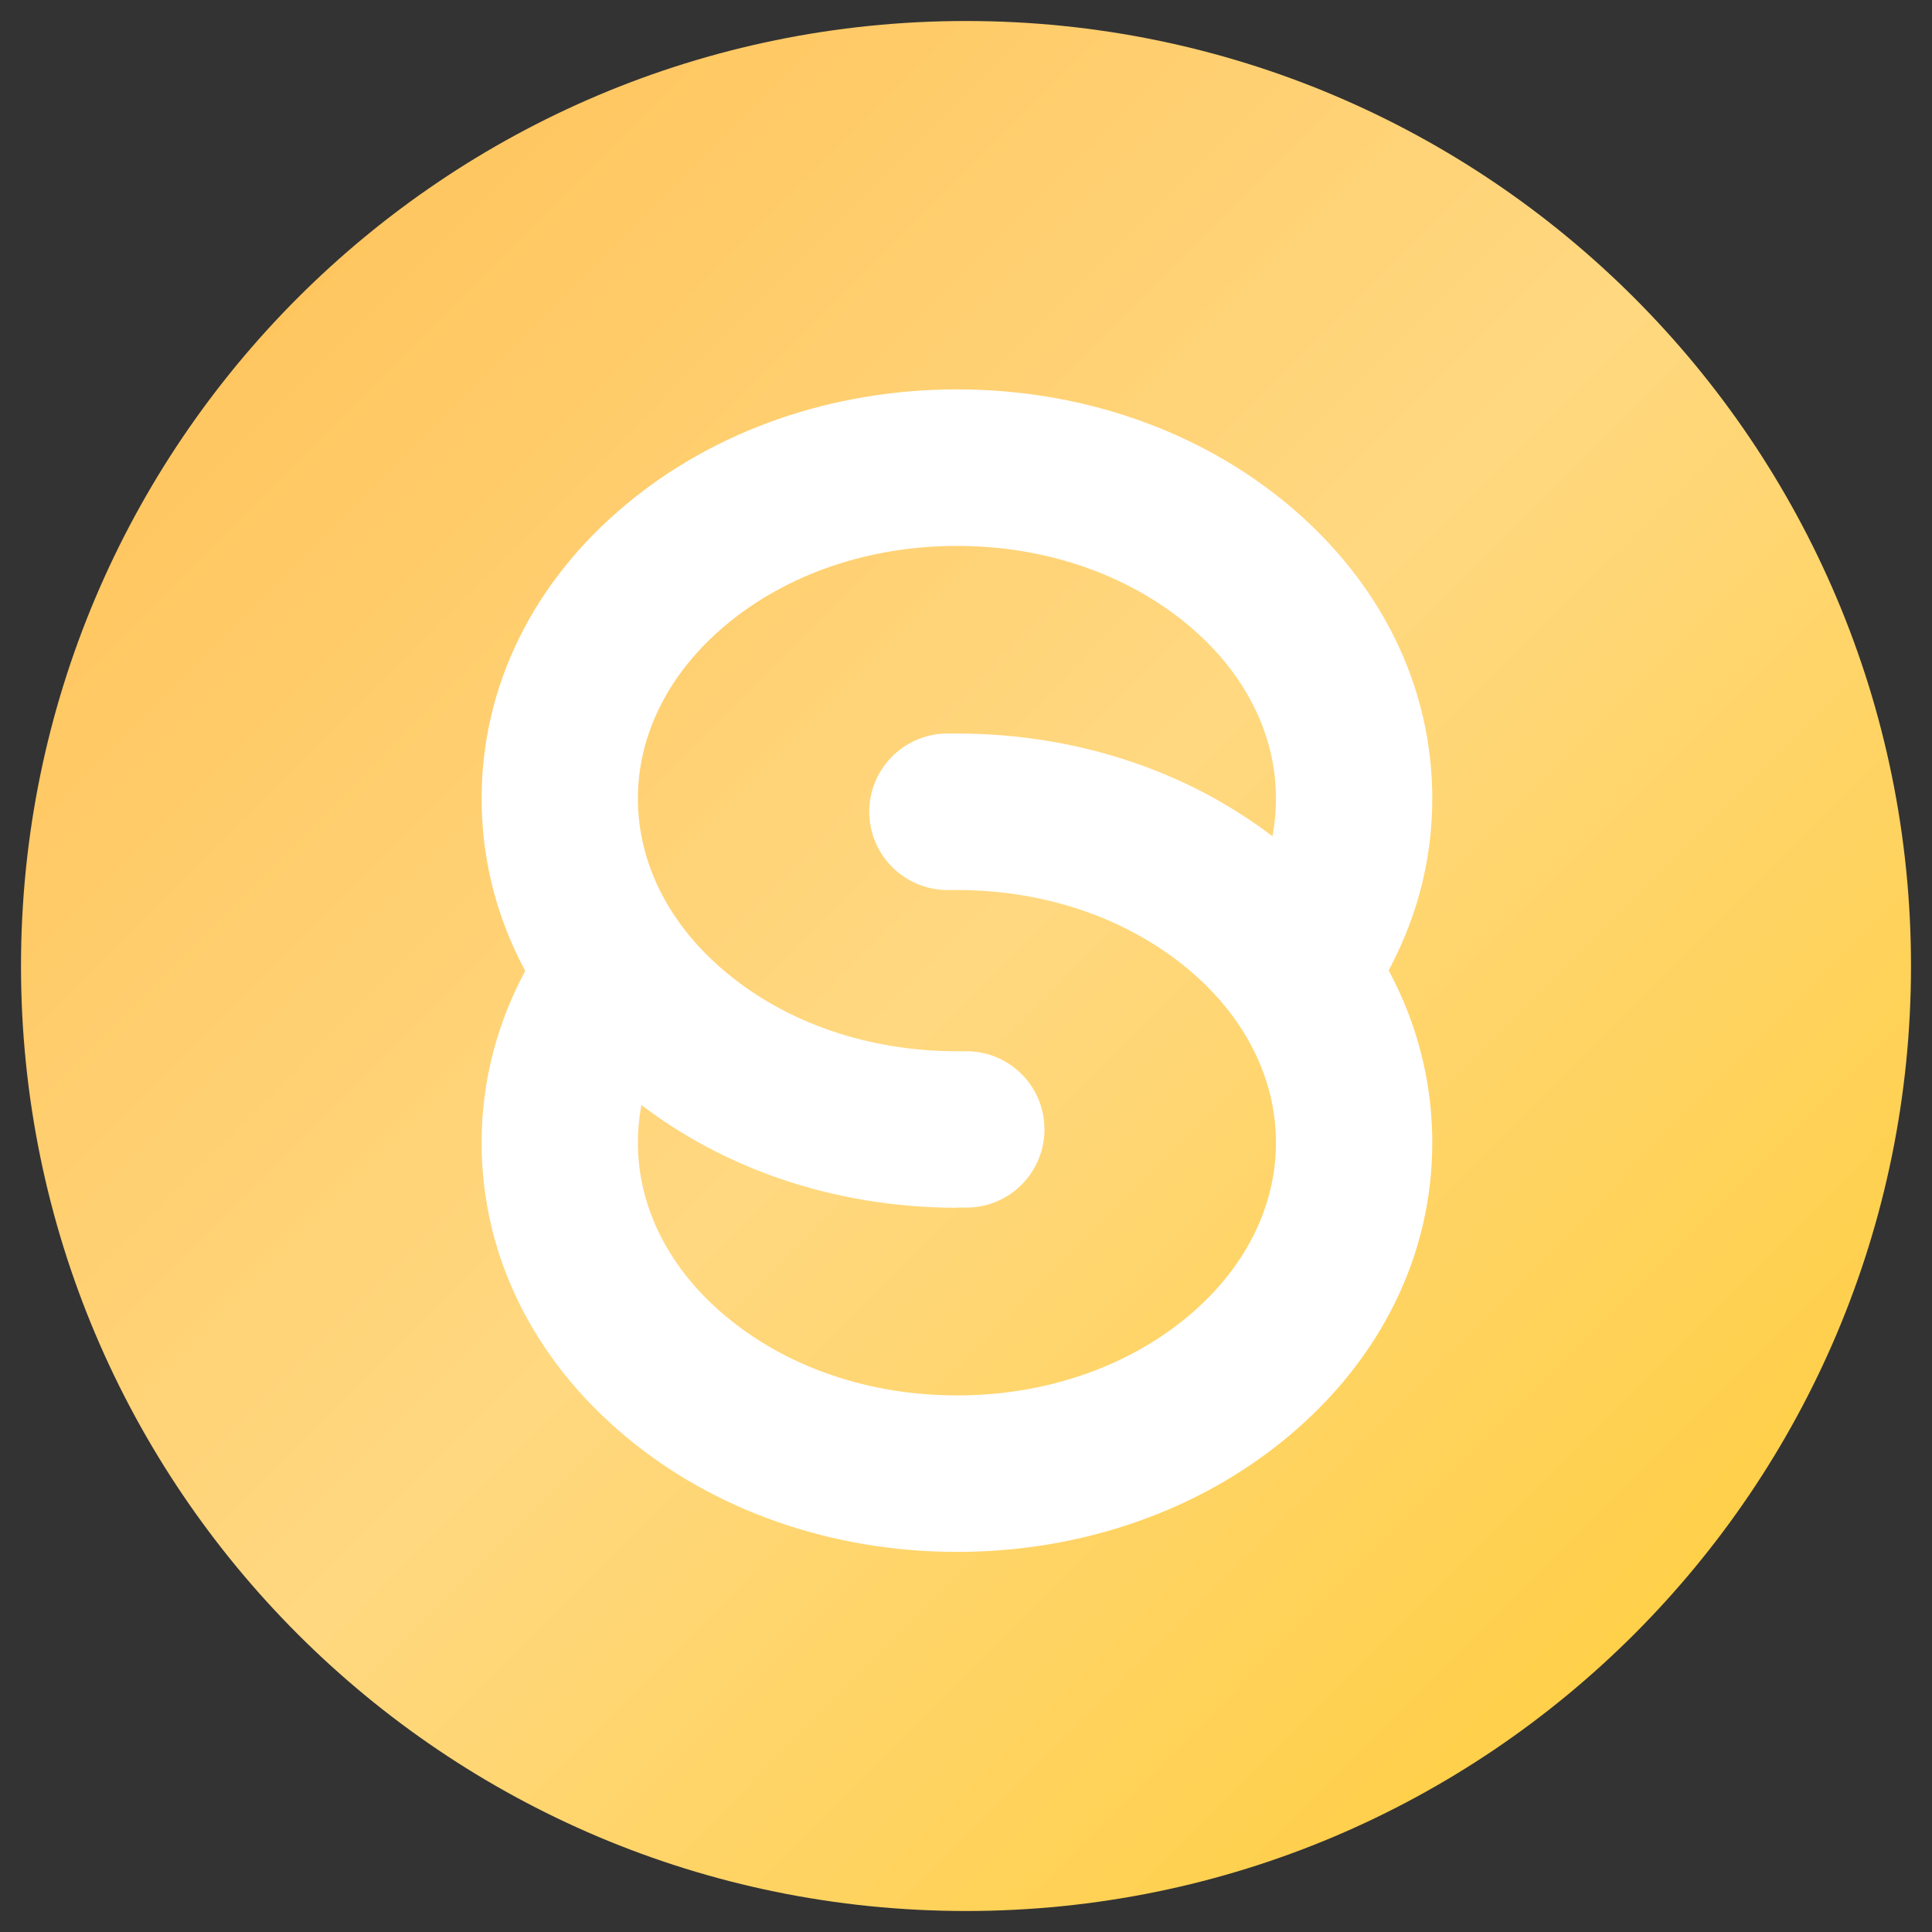 <svg width="46" height="46" viewBox="0 0 46 46" fill="none" xmlns="http://www.w3.org/2000/svg">
<rect x="0" y="0" width="46" height="46" fill="#333333" stroke="none"/>
<g id="Layer_1" clip-path="url(#clip0_3413_37187)">
<path id="Vector" d="M23 45.5C35.426 45.5 45.5 35.426 45.5 23C45.5 10.574 35.426 0.5 23 0.5C10.574 0.5 0.5 10.574 0.5 23C0.5 35.426 10.574 45.5 23 45.5Z" fill="url(#paint0_linear_3413_37187)"/>
<path id="Vector_2" d="M22.784 28.756C19.823 28.756 17.024 27.785 14.905 26.016C12.686 24.166 11.467 21.683 11.467 19.014C11.467 16.346 12.686 13.861 14.905 12.012C17.024 10.243 19.823 9.271 22.784 9.271C25.745 9.271 28.544 10.243 30.664 12.012C32.882 13.861 34.102 16.346 34.102 19.014C34.102 20.517 33.715 21.962 32.954 23.302C32.446 24.198 31.312 24.509 30.416 24C29.521 23.491 29.21 22.358 29.719 21.462C30.16 20.688 30.38 19.864 30.38 19.014C30.38 17.471 29.633 15.999 28.279 14.874C26.825 13.664 24.877 12.998 22.784 12.998C20.692 12.998 18.743 13.664 17.29 14.874C15.935 16.003 15.188 17.475 15.188 19.014C15.188 20.553 15.935 22.029 17.29 23.154C18.743 24.364 20.692 25.03 22.784 25.03C22.847 25.03 22.91 25.03 22.973 25.03H23.009C24.022 25.03 24.85 25.84 24.868 26.858C24.886 27.884 24.071 28.734 23.041 28.752C22.955 28.752 22.87 28.752 22.78 28.752L22.784 28.756Z" fill="white"/>
<path id="Vector_3" d="M22.784 36.95C19.823 36.95 17.024 35.978 14.905 34.209C12.686 32.36 11.467 29.876 11.467 27.207C11.467 25.704 11.854 24.26 12.614 22.919C13.123 22.023 14.257 21.713 15.152 22.221C16.048 22.73 16.358 23.864 15.85 24.759C15.409 25.533 15.188 26.357 15.188 27.207C15.188 28.751 15.935 30.222 17.29 31.347C18.743 32.558 20.692 33.224 22.784 33.224C24.877 33.224 26.825 32.558 28.279 31.347C29.633 30.218 30.38 28.746 30.38 27.207C30.38 25.668 29.633 24.192 28.279 23.067C26.825 21.857 24.877 21.191 22.784 21.191C22.721 21.191 22.658 21.191 22.595 21.191C21.569 21.209 20.719 20.394 20.696 19.364C20.678 18.338 21.493 17.487 22.523 17.465C22.609 17.465 22.699 17.465 22.784 17.465C25.745 17.465 28.544 18.437 30.664 20.205C32.882 22.055 34.102 24.539 34.102 27.207C34.102 29.876 32.882 32.36 30.664 34.209C28.544 35.978 25.745 36.95 22.784 36.95Z" fill="white"/>
</g>
<defs>
<linearGradient id="paint0_linear_3413_37187" x1="0.464" y1="0.527" x2="45.518" y2="45.459" gradientUnits="userSpaceOnUse">
<stop stop-color="#FFBF53"/>
<stop offset="0.5" stop-color="#FFD880"/>
<stop offset="1" stop-color="#FFCC33"/>
</linearGradient>
<clipPath id="clip0_3413_37187">
<rect width="45" height="45" fill="white" transform="translate(0.5 0.5)"/>
</clipPath>
</defs>
</svg>
